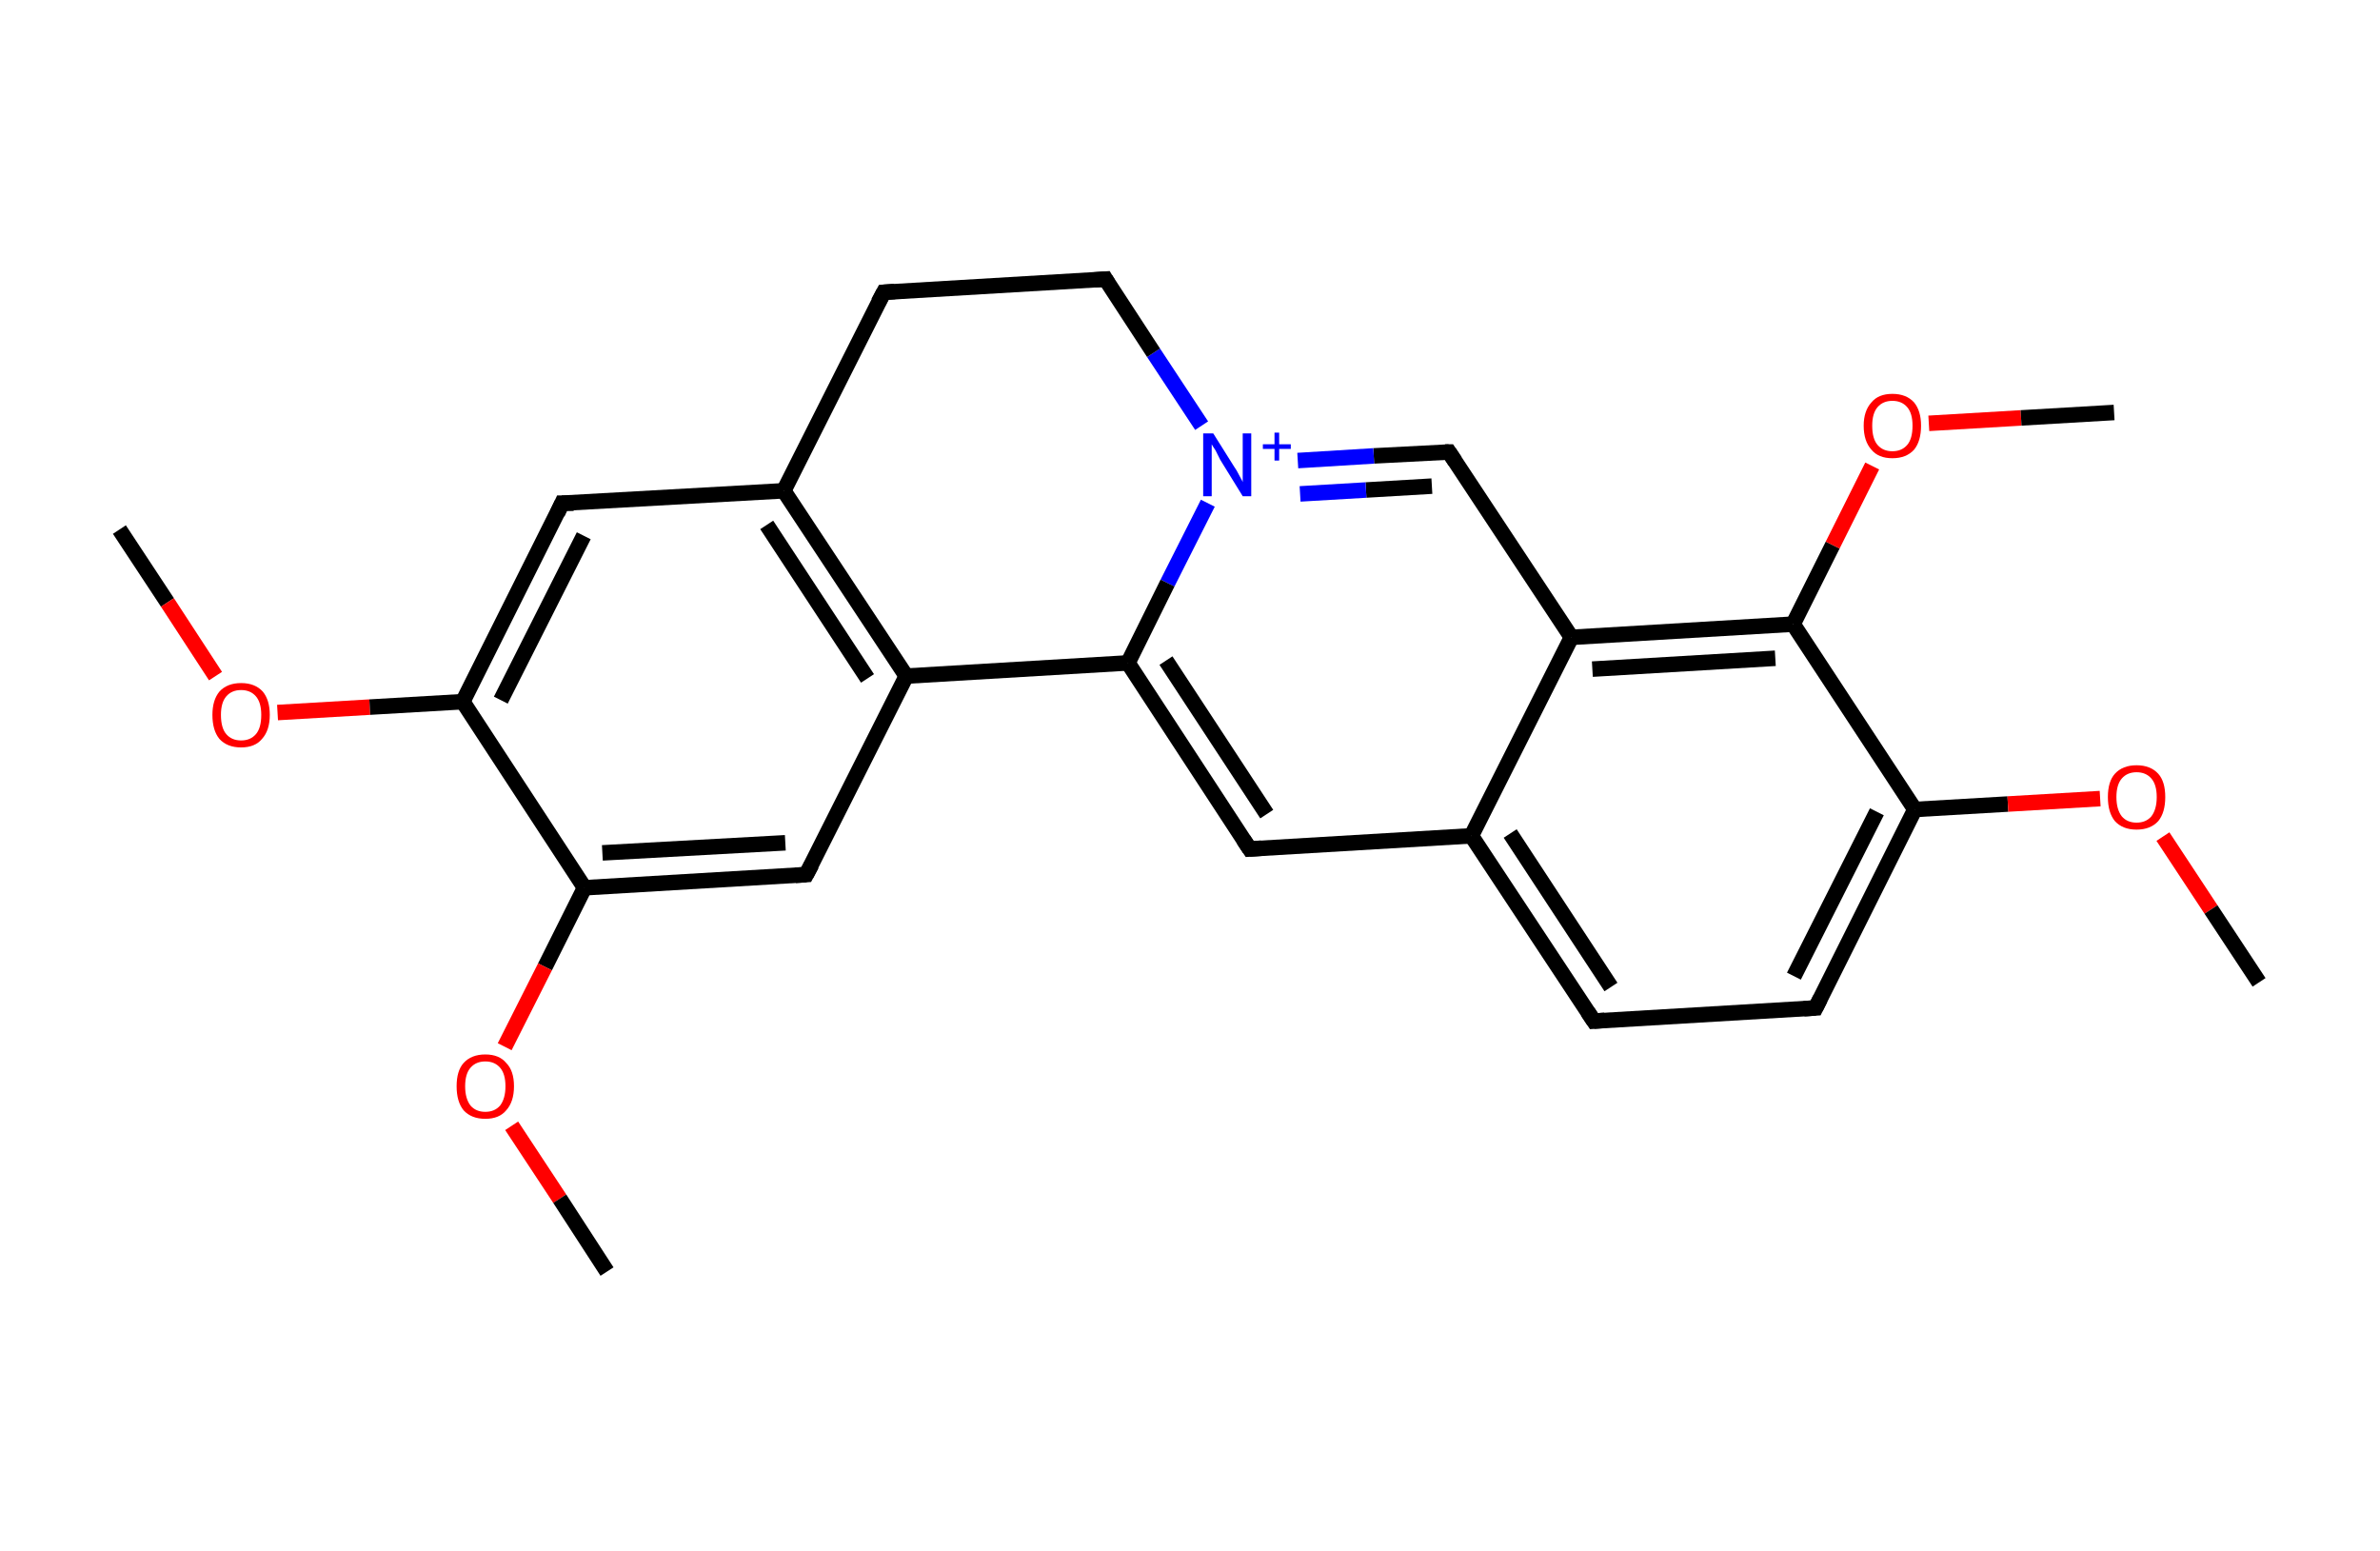 <?xml version='1.0' encoding='ASCII' standalone='yes'?>
<svg xmlns="http://www.w3.org/2000/svg" xmlns:rdkit="http://www.rdkit.org/xml" xmlns:xlink="http://www.w3.org/1999/xlink" version="1.1" baseProfile="full" xml:space="preserve" width="307px" height="200px" viewBox="0 0 307 200">
<!-- END OF HEADER -->
<rect style="opacity:1.0;fill:#FFFFFF;stroke:none" width="307.0" height="200.0" x="0.0" y="0.0"> </rect>
<path class="bond-0 atom-0 atom-1" d="M 15.4,68.3 L 21.6,77.7" style="fill:none;fill-rule:evenodd;stroke:#000000;stroke-width:2.0px;stroke-linecap:butt;stroke-linejoin:miter;stroke-opacity:1"/>
<path class="bond-0 atom-0 atom-1" d="M 21.6,77.7 L 27.8,87.2" style="fill:none;fill-rule:evenodd;stroke:#FF0000;stroke-width:2.0px;stroke-linecap:butt;stroke-linejoin:miter;stroke-opacity:1"/>
<path class="bond-1 atom-1 atom-2" d="M 35.8,91.9 L 47.7,91.2" style="fill:none;fill-rule:evenodd;stroke:#FF0000;stroke-width:2.0px;stroke-linecap:butt;stroke-linejoin:miter;stroke-opacity:1"/>
<path class="bond-1 atom-1 atom-2" d="M 47.7,91.2 L 59.7,90.5" style="fill:none;fill-rule:evenodd;stroke:#000000;stroke-width:2.0px;stroke-linecap:butt;stroke-linejoin:miter;stroke-opacity:1"/>
<path class="bond-2 atom-2 atom-3" d="M 59.7,90.5 L 72.5,64.9" style="fill:none;fill-rule:evenodd;stroke:#000000;stroke-width:2.0px;stroke-linecap:butt;stroke-linejoin:miter;stroke-opacity:1"/>
<path class="bond-2 atom-2 atom-3" d="M 64.6,90.3 L 75.3,69.1" style="fill:none;fill-rule:evenodd;stroke:#000000;stroke-width:2.0px;stroke-linecap:butt;stroke-linejoin:miter;stroke-opacity:1"/>
<path class="bond-3 atom-3 atom-4" d="M 72.5,64.9 L 101.1,63.3" style="fill:none;fill-rule:evenodd;stroke:#000000;stroke-width:2.0px;stroke-linecap:butt;stroke-linejoin:miter;stroke-opacity:1"/>
<path class="bond-4 atom-4 atom-5" d="M 101.1,63.3 L 116.9,87.2" style="fill:none;fill-rule:evenodd;stroke:#000000;stroke-width:2.0px;stroke-linecap:butt;stroke-linejoin:miter;stroke-opacity:1"/>
<path class="bond-4 atom-4 atom-5" d="M 98.9,67.7 L 111.9,87.5" style="fill:none;fill-rule:evenodd;stroke:#000000;stroke-width:2.0px;stroke-linecap:butt;stroke-linejoin:miter;stroke-opacity:1"/>
<path class="bond-5 atom-5 atom-6" d="M 116.9,87.2 L 104.0,112.8" style="fill:none;fill-rule:evenodd;stroke:#000000;stroke-width:2.0px;stroke-linecap:butt;stroke-linejoin:miter;stroke-opacity:1"/>
<path class="bond-6 atom-6 atom-7" d="M 104.0,112.8 L 75.4,114.5" style="fill:none;fill-rule:evenodd;stroke:#000000;stroke-width:2.0px;stroke-linecap:butt;stroke-linejoin:miter;stroke-opacity:1"/>
<path class="bond-6 atom-6 atom-7" d="M 101.3,108.7 L 77.7,110.0" style="fill:none;fill-rule:evenodd;stroke:#000000;stroke-width:2.0px;stroke-linecap:butt;stroke-linejoin:miter;stroke-opacity:1"/>
<path class="bond-7 atom-7 atom-8" d="M 75.4,114.5 L 70.3,124.7" style="fill:none;fill-rule:evenodd;stroke:#000000;stroke-width:2.0px;stroke-linecap:butt;stroke-linejoin:miter;stroke-opacity:1"/>
<path class="bond-7 atom-7 atom-8" d="M 70.3,124.7 L 65.1,135.0" style="fill:none;fill-rule:evenodd;stroke:#FF0000;stroke-width:2.0px;stroke-linecap:butt;stroke-linejoin:miter;stroke-opacity:1"/>
<path class="bond-8 atom-8 atom-9" d="M 66.0,145.2 L 72.2,154.6" style="fill:none;fill-rule:evenodd;stroke:#FF0000;stroke-width:2.0px;stroke-linecap:butt;stroke-linejoin:miter;stroke-opacity:1"/>
<path class="bond-8 atom-8 atom-9" d="M 72.2,154.6 L 78.3,164.0" style="fill:none;fill-rule:evenodd;stroke:#000000;stroke-width:2.0px;stroke-linecap:butt;stroke-linejoin:miter;stroke-opacity:1"/>
<path class="bond-9 atom-5 atom-10" d="M 116.9,87.2 L 145.5,85.5" style="fill:none;fill-rule:evenodd;stroke:#000000;stroke-width:2.0px;stroke-linecap:butt;stroke-linejoin:miter;stroke-opacity:1"/>
<path class="bond-10 atom-10 atom-11" d="M 145.5,85.5 L 161.2,109.5" style="fill:none;fill-rule:evenodd;stroke:#000000;stroke-width:2.0px;stroke-linecap:butt;stroke-linejoin:miter;stroke-opacity:1"/>
<path class="bond-10 atom-10 atom-11" d="M 150.4,85.2 L 163.4,105.0" style="fill:none;fill-rule:evenodd;stroke:#000000;stroke-width:2.0px;stroke-linecap:butt;stroke-linejoin:miter;stroke-opacity:1"/>
<path class="bond-11 atom-11 atom-12" d="M 161.2,109.5 L 189.8,107.8" style="fill:none;fill-rule:evenodd;stroke:#000000;stroke-width:2.0px;stroke-linecap:butt;stroke-linejoin:miter;stroke-opacity:1"/>
<path class="bond-12 atom-12 atom-13" d="M 189.8,107.8 L 205.6,131.7" style="fill:none;fill-rule:evenodd;stroke:#000000;stroke-width:2.0px;stroke-linecap:butt;stroke-linejoin:miter;stroke-opacity:1"/>
<path class="bond-12 atom-12 atom-13" d="M 194.8,107.5 L 207.8,127.3" style="fill:none;fill-rule:evenodd;stroke:#000000;stroke-width:2.0px;stroke-linecap:butt;stroke-linejoin:miter;stroke-opacity:1"/>
<path class="bond-13 atom-13 atom-14" d="M 205.6,131.7 L 234.2,130.0" style="fill:none;fill-rule:evenodd;stroke:#000000;stroke-width:2.0px;stroke-linecap:butt;stroke-linejoin:miter;stroke-opacity:1"/>
<path class="bond-14 atom-14 atom-15" d="M 234.2,130.0 L 247.0,104.4" style="fill:none;fill-rule:evenodd;stroke:#000000;stroke-width:2.0px;stroke-linecap:butt;stroke-linejoin:miter;stroke-opacity:1"/>
<path class="bond-14 atom-14 atom-15" d="M 231.4,125.9 L 242.1,104.7" style="fill:none;fill-rule:evenodd;stroke:#000000;stroke-width:2.0px;stroke-linecap:butt;stroke-linejoin:miter;stroke-opacity:1"/>
<path class="bond-15 atom-15 atom-16" d="M 247.0,104.4 L 259.0,103.7" style="fill:none;fill-rule:evenodd;stroke:#000000;stroke-width:2.0px;stroke-linecap:butt;stroke-linejoin:miter;stroke-opacity:1"/>
<path class="bond-15 atom-15 atom-16" d="M 259.0,103.7 L 270.9,103.0" style="fill:none;fill-rule:evenodd;stroke:#FF0000;stroke-width:2.0px;stroke-linecap:butt;stroke-linejoin:miter;stroke-opacity:1"/>
<path class="bond-16 atom-16 atom-17" d="M 279.0,107.9 L 285.2,117.3" style="fill:none;fill-rule:evenodd;stroke:#FF0000;stroke-width:2.0px;stroke-linecap:butt;stroke-linejoin:miter;stroke-opacity:1"/>
<path class="bond-16 atom-16 atom-17" d="M 285.2,117.3 L 291.4,126.7" style="fill:none;fill-rule:evenodd;stroke:#000000;stroke-width:2.0px;stroke-linecap:butt;stroke-linejoin:miter;stroke-opacity:1"/>
<path class="bond-17 atom-15 atom-18" d="M 247.0,104.4 L 231.3,80.5" style="fill:none;fill-rule:evenodd;stroke:#000000;stroke-width:2.0px;stroke-linecap:butt;stroke-linejoin:miter;stroke-opacity:1"/>
<path class="bond-18 atom-18 atom-19" d="M 231.3,80.5 L 236.4,70.3" style="fill:none;fill-rule:evenodd;stroke:#000000;stroke-width:2.0px;stroke-linecap:butt;stroke-linejoin:miter;stroke-opacity:1"/>
<path class="bond-18 atom-18 atom-19" d="M 236.4,70.3 L 241.5,60.1" style="fill:none;fill-rule:evenodd;stroke:#FF0000;stroke-width:2.0px;stroke-linecap:butt;stroke-linejoin:miter;stroke-opacity:1"/>
<path class="bond-19 atom-19 atom-20" d="M 248.8,54.6 L 260.7,53.9" style="fill:none;fill-rule:evenodd;stroke:#FF0000;stroke-width:2.0px;stroke-linecap:butt;stroke-linejoin:miter;stroke-opacity:1"/>
<path class="bond-19 atom-19 atom-20" d="M 260.7,53.9 L 272.7,53.2" style="fill:none;fill-rule:evenodd;stroke:#000000;stroke-width:2.0px;stroke-linecap:butt;stroke-linejoin:miter;stroke-opacity:1"/>
<path class="bond-20 atom-18 atom-21" d="M 231.3,80.5 L 202.7,82.2" style="fill:none;fill-rule:evenodd;stroke:#000000;stroke-width:2.0px;stroke-linecap:butt;stroke-linejoin:miter;stroke-opacity:1"/>
<path class="bond-20 atom-18 atom-21" d="M 229.0,84.9 L 205.4,86.3" style="fill:none;fill-rule:evenodd;stroke:#000000;stroke-width:2.0px;stroke-linecap:butt;stroke-linejoin:miter;stroke-opacity:1"/>
<path class="bond-21 atom-21 atom-22" d="M 202.7,82.2 L 186.9,58.3" style="fill:none;fill-rule:evenodd;stroke:#000000;stroke-width:2.0px;stroke-linecap:butt;stroke-linejoin:miter;stroke-opacity:1"/>
<path class="bond-22 atom-22 atom-23" d="M 186.9,58.3 L 177.2,58.8" style="fill:none;fill-rule:evenodd;stroke:#000000;stroke-width:2.0px;stroke-linecap:butt;stroke-linejoin:miter;stroke-opacity:1"/>
<path class="bond-22 atom-22 atom-23" d="M 177.2,58.8 L 167.4,59.4" style="fill:none;fill-rule:evenodd;stroke:#0000FF;stroke-width:2.0px;stroke-linecap:butt;stroke-linejoin:miter;stroke-opacity:1"/>
<path class="bond-22 atom-22 atom-23" d="M 184.7,62.7 L 176.2,63.2" style="fill:none;fill-rule:evenodd;stroke:#000000;stroke-width:2.0px;stroke-linecap:butt;stroke-linejoin:miter;stroke-opacity:1"/>
<path class="bond-22 atom-22 atom-23" d="M 176.2,63.2 L 167.7,63.7" style="fill:none;fill-rule:evenodd;stroke:#0000FF;stroke-width:2.0px;stroke-linecap:butt;stroke-linejoin:miter;stroke-opacity:1"/>
<path class="bond-23 atom-23 atom-24" d="M 155.0,54.9 L 148.8,45.5" style="fill:none;fill-rule:evenodd;stroke:#0000FF;stroke-width:2.0px;stroke-linecap:butt;stroke-linejoin:miter;stroke-opacity:1"/>
<path class="bond-23 atom-23 atom-24" d="M 148.8,45.5 L 142.6,36.0" style="fill:none;fill-rule:evenodd;stroke:#000000;stroke-width:2.0px;stroke-linecap:butt;stroke-linejoin:miter;stroke-opacity:1"/>
<path class="bond-24 atom-24 atom-25" d="M 142.6,36.0 L 114.0,37.7" style="fill:none;fill-rule:evenodd;stroke:#000000;stroke-width:2.0px;stroke-linecap:butt;stroke-linejoin:miter;stroke-opacity:1"/>
<path class="bond-25 atom-7 atom-2" d="M 75.4,114.5 L 59.7,90.5" style="fill:none;fill-rule:evenodd;stroke:#000000;stroke-width:2.0px;stroke-linecap:butt;stroke-linejoin:miter;stroke-opacity:1"/>
<path class="bond-26 atom-23 atom-10" d="M 155.8,64.9 L 150.6,75.2" style="fill:none;fill-rule:evenodd;stroke:#0000FF;stroke-width:2.0px;stroke-linecap:butt;stroke-linejoin:miter;stroke-opacity:1"/>
<path class="bond-26 atom-23 atom-10" d="M 150.6,75.2 L 145.5,85.5" style="fill:none;fill-rule:evenodd;stroke:#000000;stroke-width:2.0px;stroke-linecap:butt;stroke-linejoin:miter;stroke-opacity:1"/>
<path class="bond-27 atom-25 atom-4" d="M 114.0,37.7 L 101.1,63.3" style="fill:none;fill-rule:evenodd;stroke:#000000;stroke-width:2.0px;stroke-linecap:butt;stroke-linejoin:miter;stroke-opacity:1"/>
<path class="bond-28 atom-21 atom-12" d="M 202.7,82.2 L 189.8,107.8" style="fill:none;fill-rule:evenodd;stroke:#000000;stroke-width:2.0px;stroke-linecap:butt;stroke-linejoin:miter;stroke-opacity:1"/>
<path d="M 71.9,66.2 L 72.5,64.9 L 74.0,64.9" style="fill:none;stroke:#000000;stroke-width:2.0px;stroke-linecap:butt;stroke-linejoin:miter;stroke-opacity:1;"/>
<path d="M 104.7,111.5 L 104.0,112.8 L 102.6,112.9" style="fill:none;stroke:#000000;stroke-width:2.0px;stroke-linecap:butt;stroke-linejoin:miter;stroke-opacity:1;"/>
<path d="M 160.4,108.3 L 161.2,109.5 L 162.7,109.4" style="fill:none;stroke:#000000;stroke-width:2.0px;stroke-linecap:butt;stroke-linejoin:miter;stroke-opacity:1;"/>
<path d="M 204.8,130.5 L 205.6,131.7 L 207.0,131.6" style="fill:none;stroke:#000000;stroke-width:2.0px;stroke-linecap:butt;stroke-linejoin:miter;stroke-opacity:1;"/>
<path d="M 232.7,130.1 L 234.2,130.0 L 234.8,128.8" style="fill:none;stroke:#000000;stroke-width:2.0px;stroke-linecap:butt;stroke-linejoin:miter;stroke-opacity:1;"/>
<path d="M 187.7,59.5 L 186.9,58.3 L 186.4,58.3" style="fill:none;stroke:#000000;stroke-width:2.0px;stroke-linecap:butt;stroke-linejoin:miter;stroke-opacity:1;"/>
<path d="M 142.9,36.5 L 142.6,36.0 L 141.2,36.1" style="fill:none;stroke:#000000;stroke-width:2.0px;stroke-linecap:butt;stroke-linejoin:miter;stroke-opacity:1;"/>
<path d="M 115.4,37.6 L 114.0,37.7 L 113.3,39.0" style="fill:none;stroke:#000000;stroke-width:2.0px;stroke-linecap:butt;stroke-linejoin:miter;stroke-opacity:1;"/>
<path class="atom-1" d="M 27.4 92.2 Q 27.4 90.3, 28.3 89.2 Q 29.3 88.1, 31.1 88.1 Q 32.9 88.1, 33.9 89.2 Q 34.8 90.3, 34.8 92.2 Q 34.8 94.2, 33.8 95.3 Q 32.9 96.4, 31.1 96.4 Q 29.3 96.4, 28.3 95.3 Q 27.4 94.2, 27.4 92.2 M 31.1 95.5 Q 32.3 95.5, 33.0 94.7 Q 33.7 93.9, 33.7 92.2 Q 33.7 90.6, 33.0 89.8 Q 32.3 89.0, 31.1 89.0 Q 29.9 89.0, 29.2 89.8 Q 28.5 90.6, 28.5 92.2 Q 28.5 93.9, 29.2 94.7 Q 29.9 95.5, 31.1 95.5 " fill="#FF0000"/>
<path class="atom-8" d="M 58.9 140.1 Q 58.9 138.1, 59.8 137.1 Q 60.8 136.0, 62.6 136.0 Q 64.4 136.0, 65.3 137.1 Q 66.3 138.1, 66.3 140.1 Q 66.3 142.1, 65.3 143.2 Q 64.4 144.3, 62.6 144.3 Q 60.8 144.3, 59.8 143.2 Q 58.9 142.1, 58.9 140.1 M 62.6 143.4 Q 63.8 143.4, 64.5 142.6 Q 65.2 141.7, 65.2 140.1 Q 65.2 138.5, 64.5 137.7 Q 63.8 136.9, 62.6 136.9 Q 61.4 136.9, 60.7 137.7 Q 60.0 138.5, 60.0 140.1 Q 60.0 141.7, 60.7 142.6 Q 61.4 143.4, 62.6 143.4 " fill="#FF0000"/>
<path class="atom-16" d="M 271.9 102.8 Q 271.9 100.8, 272.8 99.8 Q 273.8 98.7, 275.6 98.7 Q 277.4 98.7, 278.4 99.8 Q 279.3 100.8, 279.3 102.8 Q 279.3 104.8, 278.4 105.9 Q 277.4 107.0, 275.6 107.0 Q 273.8 107.0, 272.8 105.9 Q 271.9 104.8, 271.9 102.8 M 275.6 106.1 Q 276.8 106.1, 277.5 105.3 Q 278.2 104.4, 278.2 102.8 Q 278.2 101.2, 277.5 100.4 Q 276.8 99.6, 275.6 99.6 Q 274.4 99.6, 273.7 100.4 Q 273.0 101.2, 273.0 102.8 Q 273.0 104.4, 273.7 105.3 Q 274.4 106.1, 275.6 106.1 " fill="#FF0000"/>
<path class="atom-19" d="M 240.4 54.9 Q 240.4 53.0, 241.4 51.9 Q 242.3 50.8, 244.1 50.8 Q 245.9 50.8, 246.9 51.9 Q 247.8 53.0, 247.8 54.9 Q 247.8 56.9, 246.9 58.0 Q 245.9 59.1, 244.1 59.1 Q 242.3 59.1, 241.4 58.0 Q 240.4 56.9, 240.4 54.9 M 244.1 58.2 Q 245.3 58.2, 246.0 57.4 Q 246.7 56.6, 246.7 54.9 Q 246.7 53.3, 246.0 52.5 Q 245.3 51.7, 244.1 51.7 Q 242.9 51.7, 242.2 52.5 Q 241.5 53.3, 241.5 54.9 Q 241.5 56.6, 242.2 57.4 Q 242.9 58.2, 244.1 58.2 " fill="#FF0000"/>
<path class="atom-23" d="M 156.5 55.9 L 159.2 60.2 Q 159.5 60.6, 159.9 61.4 Q 160.3 62.1, 160.3 62.2 L 160.3 55.9 L 161.4 55.9 L 161.4 64.0 L 160.3 64.0 L 157.4 59.3 Q 157.1 58.7, 156.8 58.1 Q 156.4 57.5, 156.3 57.3 L 156.3 64.0 L 155.2 64.0 L 155.2 55.9 L 156.5 55.9 " fill="#0000FF"/>
<path class="atom-23" d="M 162.9 57.3 L 164.4 57.3 L 164.4 55.8 L 165.0 55.8 L 165.0 57.3 L 166.5 57.3 L 166.5 57.9 L 165.0 57.9 L 165.0 59.4 L 164.4 59.4 L 164.4 57.9 L 162.9 57.9 L 162.9 57.3 " fill="#0000FF"/>
</svg>
